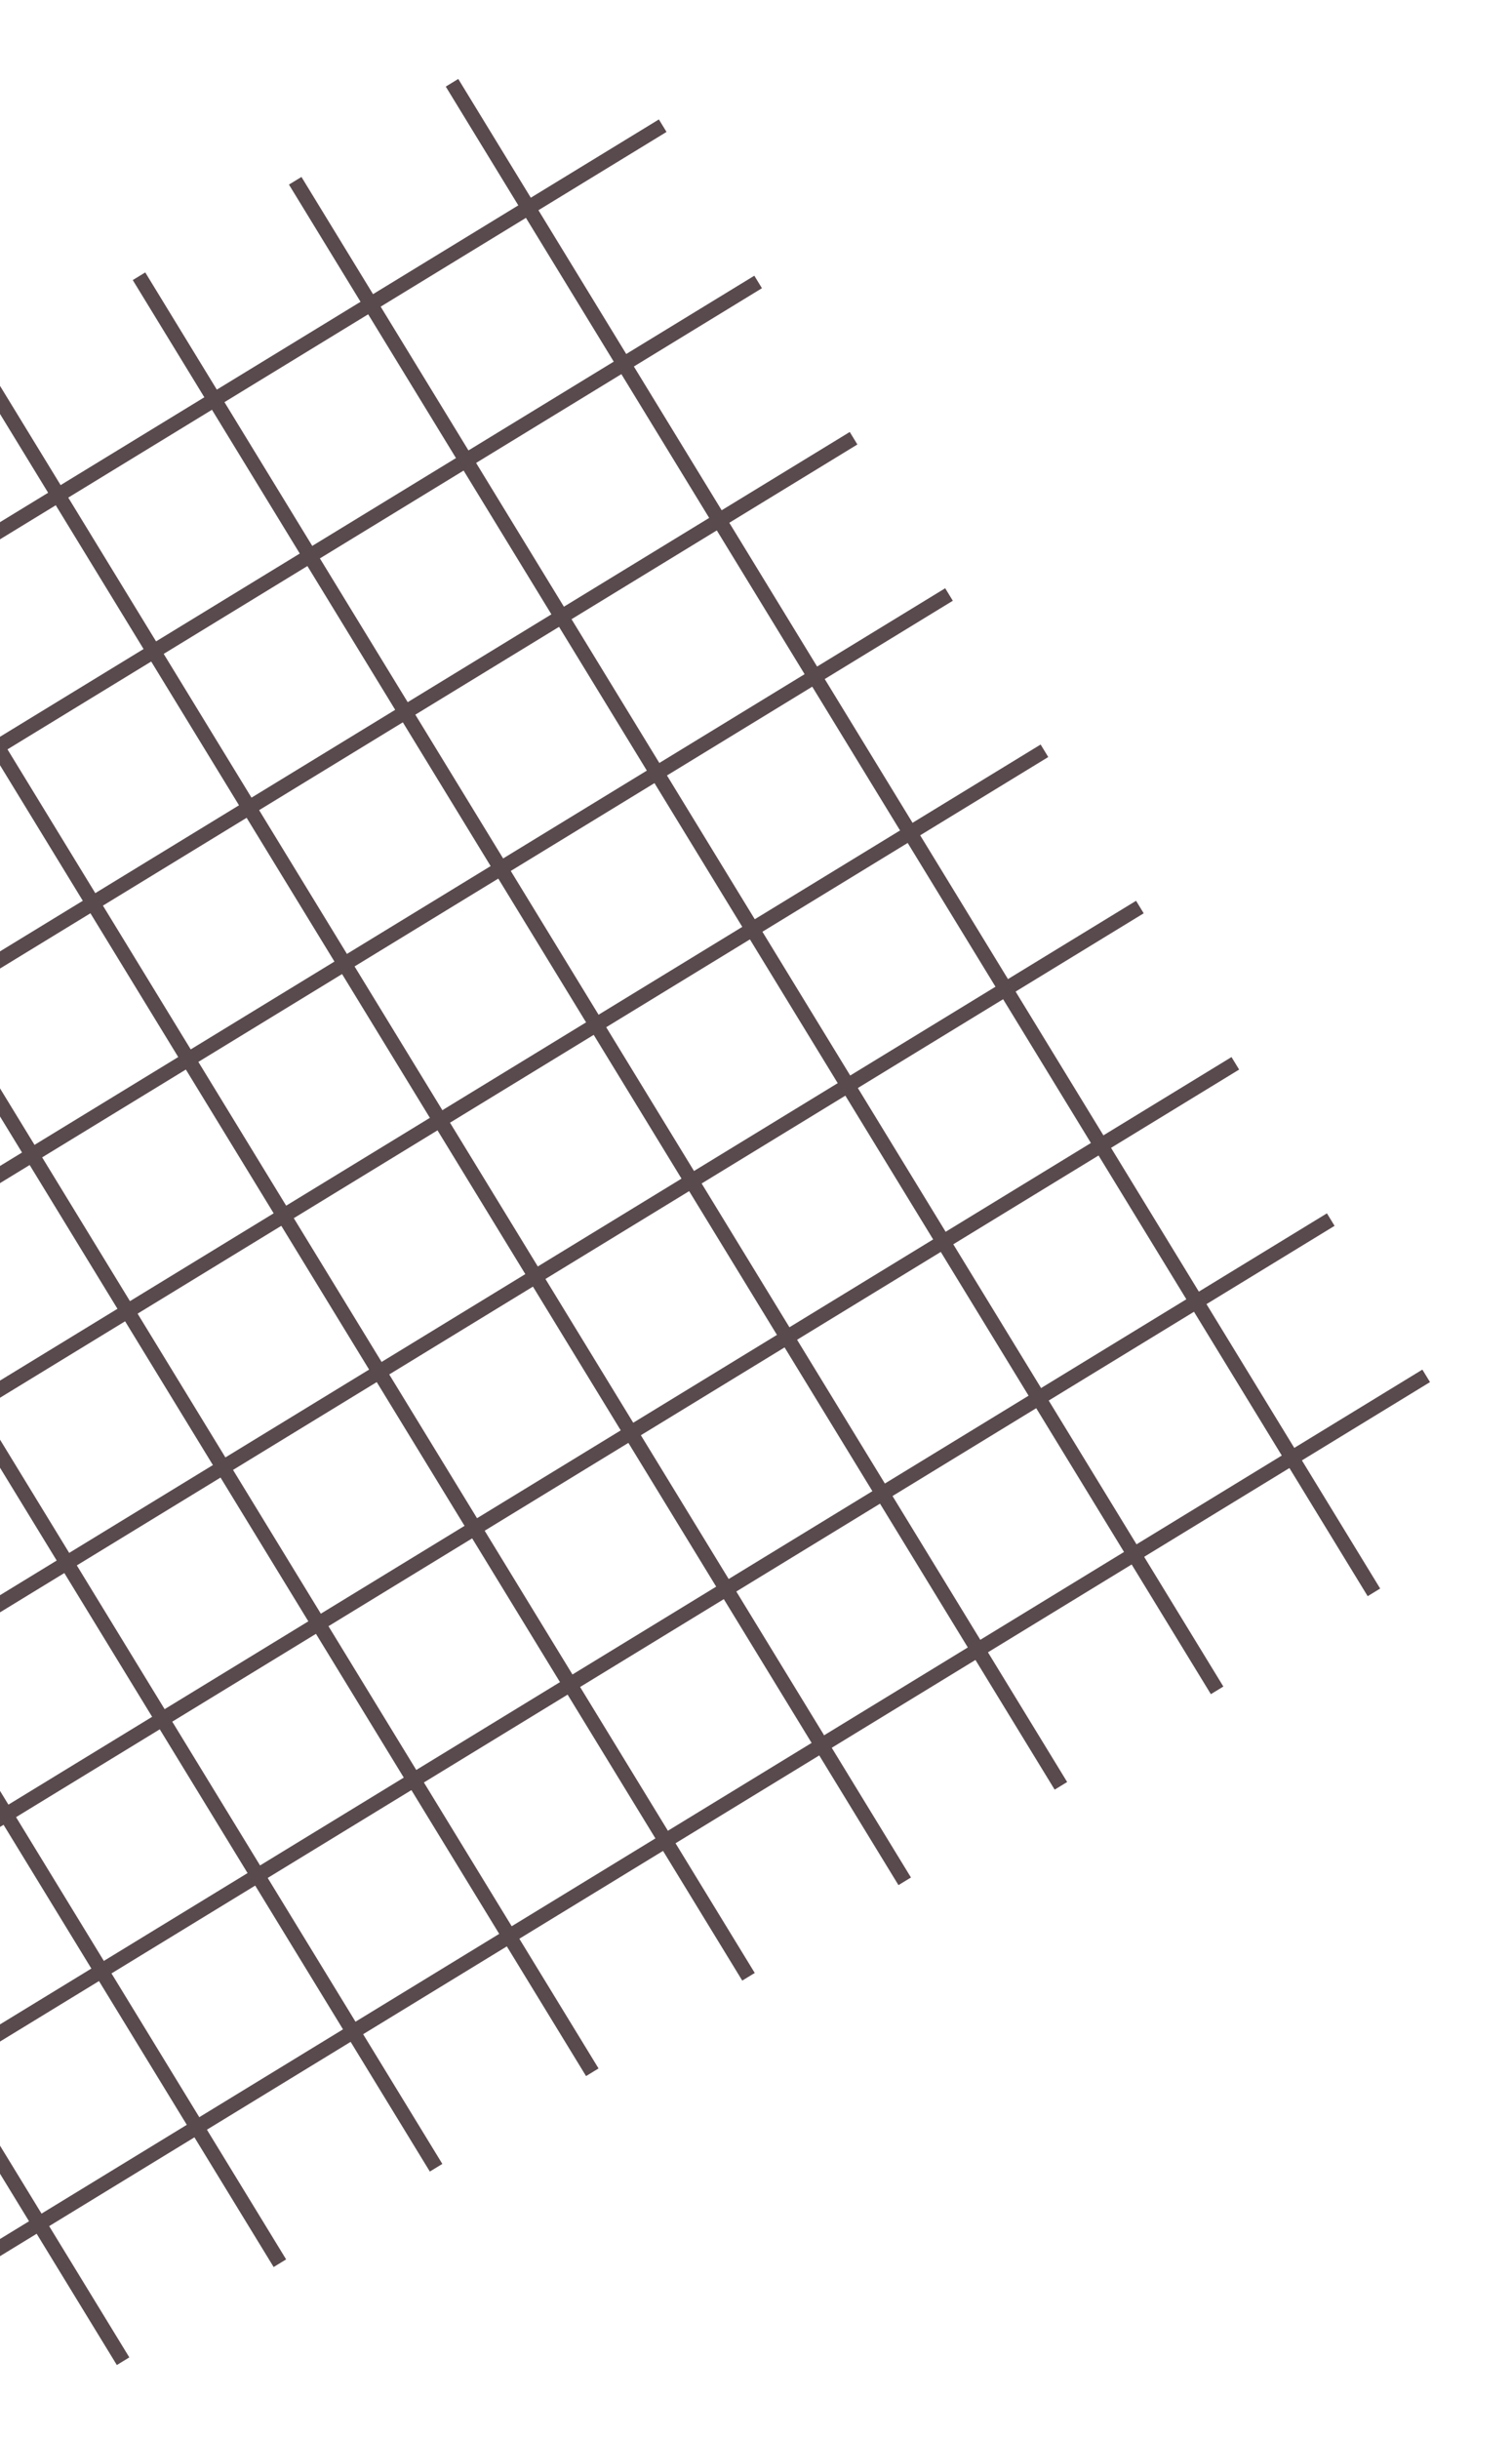 <svg width="413" height="666" viewBox="0 0 413 666" fill="none" xmlns="http://www.w3.org/2000/svg">
<line x1="-205.078" y1="328.8" x2="207.084" y2="76.983" stroke="#594A4E" stroke-width="4"/>
<line x1="-231.146" y1="286.133" x2="181.016" y2="34.316" stroke="#594A4E" stroke-width="4"/>
<line x1="76.451" y1="617.927" x2="-175.366" y2="205.765" stroke="#594A4E" stroke-width="4"/>
<line x1="33.619" y1="644.682" x2="-218.199" y2="232.52" stroke="#594A4E" stroke-width="4"/>
<line x1="-179.01" y1="371.467" x2="233.152" y2="119.65" stroke="#594A4E" stroke-width="4"/>
<line x1="119.118" y1="591.858" x2="-132.699" y2="179.697" stroke="#594A4E" stroke-width="4"/>
<line x1="-152.942" y1="414.134" x2="259.22" y2="162.317" stroke="#594A4E" stroke-width="4"/>
<line x1="161.785" y1="565.79" x2="-90.032" y2="153.629" stroke="#594A4E" stroke-width="4"/>
<line x1="-126.873" y1="456.801" x2="285.288" y2="204.984" stroke="#594A4E" stroke-width="4"/>
<line x1="204.452" y1="539.722" x2="-47.365" y2="127.561" stroke="#594A4E" stroke-width="4"/>
<line x1="-100.805" y1="499.468" x2="311.356" y2="247.651" stroke="#594A4E" stroke-width="4"/>
<line x1="247.119" y1="513.654" x2="-4.698" y2="101.493" stroke="#594A4E" stroke-width="4"/>
<line x1="-74.737" y1="542.134" x2="337.424" y2="290.317" stroke="#594A4E" stroke-width="4"/>
<line x1="289.786" y1="487.586" x2="37.968" y2="75.425" stroke="#594A4E" stroke-width="4"/>
<line x1="-48.669" y1="584.801" x2="363.492" y2="332.984" stroke="#594A4E" stroke-width="4"/>
<line x1="-22.601" y1="627.468" x2="389.56" y2="375.651" stroke="#594A4E" stroke-width="4"/>
<line x1="332.452" y1="461.518" x2="80.635" y2="49.357" stroke="#594A4E" stroke-width="4"/>
<line x1="375.285" y1="434.763" x2="123.468" y2="22.601" stroke="#594A4E" stroke-width="4"/>
</svg>

